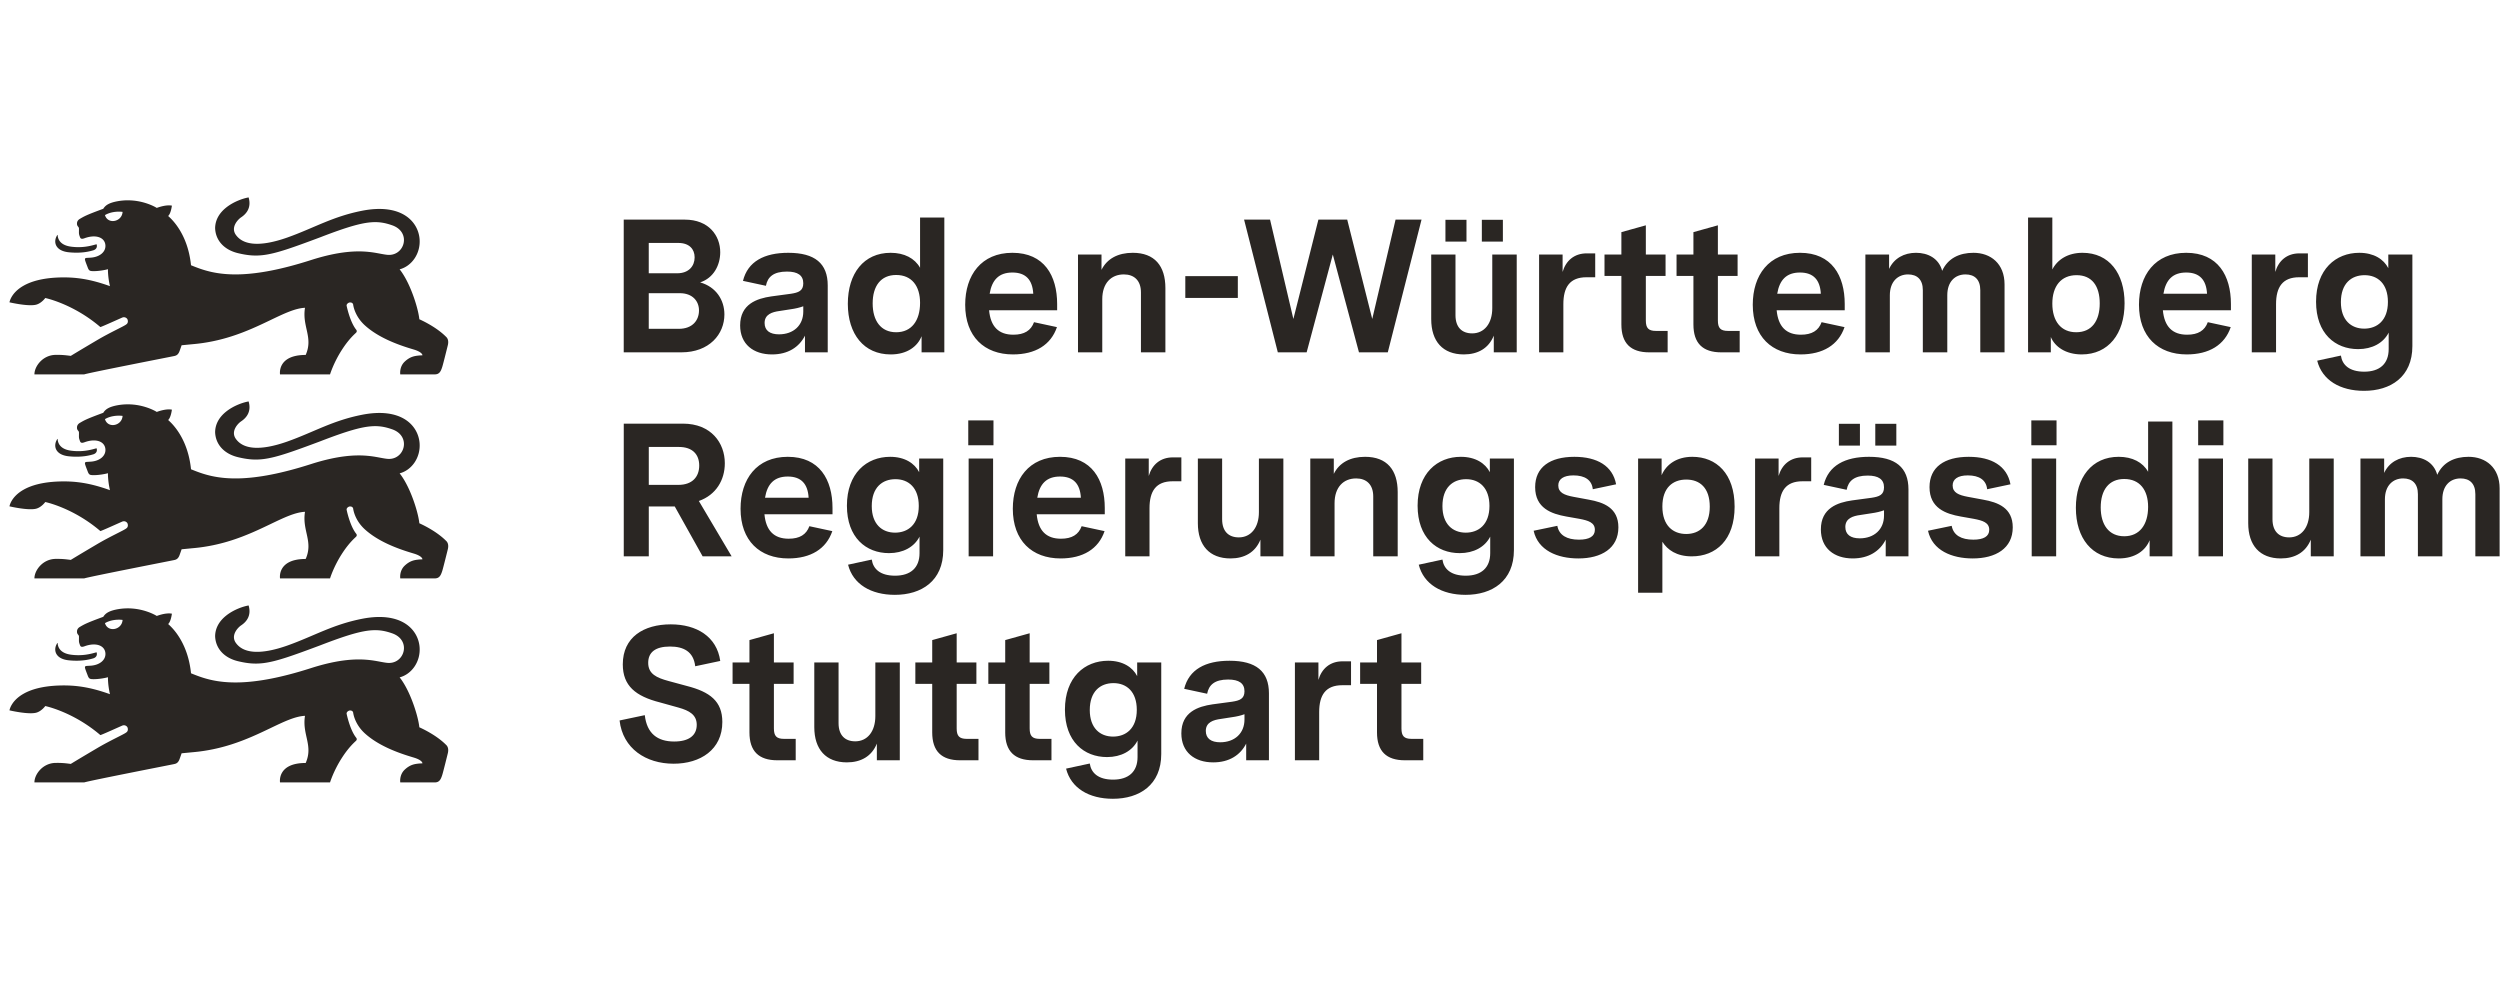 <svg width="800" height="320" xmlns="http://www.w3.org/2000/svg"><path d="M0 0h800v320H0z" fill="#fff" style="display:inline;fill:none;stroke-width:.8"/><path d="M210.012 77.339h20.224c9.658 0 14.325 6.61 14.325 13.547 0 5.704-2.982 10.824-8.88 12.898l11.213 18.928h-9.917l-9.528-17.048h-8.881v17.048h-8.556V77.339zm18.668 20.936c4.796 0 7.13-2.788 7.13-6.612 0-3.759-2.268-6.352-6.935-6.352h-10.307v12.964h10.112zM249.942 106.442c0-10.112 5.51-17.76 16.14-17.76 10.89 0 15.297 7.842 15.297 17.5v2.14h-23.27c.519 5.574 3.241 8.361 8.297 8.361 3.76 0 6.028-1.426 7.065-4.278l7.843 1.685c-2.074 6.093-7.389 9.335-15.038 9.335-9.787 0-16.334-6.093-16.334-16.983zm23.27-3.76c-.26-4.731-2.528-7.26-7.13-7.26-4.603 0-7 2.529-7.779 7.26zM286.694 125.563l8.102-1.75c.454 3.177 2.852 5.51 7.973 5.51 5.25 0 8.362-2.657 8.362-7.713v-5.64c-1.815 3.566-5.64 5.64-10.436 5.64-7.844 0-14.39-5.315-14.39-16.205 0-11.084 6.742-16.724 14.779-16.724 4.99 0 8.361 2.204 9.918 5.251v-4.668h8.231v31.309c0 10.565-7.454 15.297-16.528 15.297-8.168 0-14.325-3.63-16.01-10.307zm16.075-10.954c4.343 0 8.103-2.723 8.103-9.14 0-6.157-3.436-9.14-7.973-9.14s-8.102 2.853-8.102 9.206c0 6.157 3.5 9.074 7.972 9.074zM327.79 76.236h8.62v8.491h-8.62zm.13 13.028h8.36v33.448h-8.36zM343.022 106.442c0-10.112 5.51-17.76 16.14-17.76 10.89 0 15.298 7.842 15.298 17.5v2.14h-23.27c.518 5.574 3.24 8.361 8.296 8.361 3.76 0 6.028-1.426 7.065-4.278l7.843 1.685c-2.074 6.093-7.388 9.335-15.038 9.335-9.787 0-16.334-6.093-16.334-16.983zm23.27-3.76c-.26-4.731-2.528-7.26-7.13-7.26-4.603 0-7 2.529-7.779 7.26zM381.46 89.264h8.037v5.964c1.102-3.824 3.954-6.352 8.232-6.352h2.917v8.168h-2.982c-5.704 0-7.907 3.37-7.907 9.204v16.464h-8.297V89.264zM406.285 111.368V89.264h8.297v20.743c0 4.148 2.203 6.222 5.704 6.222 4.148 0 6.87-3.37 6.87-8.62V89.265h8.362v33.447h-7.843v-5.704c-1.75 4.343-5.445 6.417-10.242 6.417-7.194 0-11.148-4.473-11.148-12.057zM444.723 89.264h8.037v5.251c1.88-3.824 5.64-5.834 10.696-5.834 7.454 0 11.15 4.473 11.15 12.057v21.974h-8.363v-20.483c0-4.084-2.333-6.158-5.834-6.158-4.343 0-7.389 2.981-7.389 8.491v18.15h-8.297V89.264zM481.8 125.563l8.102-1.75c.453 3.177 2.852 5.51 7.973 5.51 5.25 0 8.361-2.657 8.361-7.713v-5.64c-1.815 3.566-5.639 5.64-10.435 5.64-7.844 0-14.39-5.315-14.39-16.205 0-11.084 6.741-16.724 14.778-16.724 4.991 0 8.362 2.204 9.918 5.251v-4.668h8.232v31.309c0 10.565-7.455 15.297-16.529 15.297-8.168 0-14.325-3.63-16.01-10.307zm16.075-10.954c4.343 0 8.102-2.723 8.102-9.14 0-6.157-3.435-9.14-7.972-9.14-4.538 0-8.103 2.853-8.103 9.206 0 6.157 3.5 9.074 7.973 9.074zM521.08 113.96l8.102-1.684c.583 3.24 3.306 4.731 7.39 4.731 3.5 0 5.444-1.101 5.444-3.37 0-2.464-2.204-3.177-5.315-3.76l-4.408-.778c-5.12-.907-10.695-2.851-10.695-10.047 0-6.805 5.056-10.37 13.417-10.37 7.78 0 13.094 3.11 14.26 9.399l-7.972 1.684c-.324-3.176-2.722-4.731-6.611-4.731-3.436 0-5.186 1.296-5.186 3.435 0 2.463 2.075 3.306 5.186 3.889l5.25.973c5.056.907 10.112 2.787 10.112 9.464 0 7.194-5.834 10.63-13.677 10.63-7.13 0-13.807-2.723-15.297-9.464zM556.795 89.264h8.038v5.705c1.62-3.76 5.25-6.288 10.5-6.288 8.233 0 14.456 5.769 14.456 17.048 0 11.343-6.353 16.983-14.65 16.983-5.185 0-8.297-2.204-10.047-4.992v17.437h-8.297zm16.464 25.8c4.537 0 8.037-2.918 8.037-9.335 0-6.482-3.435-9.27-8.037-9.27-4.601 0-8.167 2.788-8.167 9.205 0 6.547 3.63 9.4 8.167 9.4zM596.79 89.264h8.037v5.964c1.102-3.824 3.954-6.352 8.232-6.352h2.917v8.168h-2.982c-5.704 0-7.907 3.37-7.907 9.204v16.464h-8.297V89.264zM619.282 113.507c0-7.325 5.768-9.204 10.63-9.918l6.741-.907c2.528-.388 4.214-.972 4.214-3.564 0-2.723-1.88-4.02-5.575-4.02-4.602 0-6.612 1.816-7.195 4.862l-7.843-1.685c1.62-6.612 7.26-9.594 15.492-9.594 9.074 0 13.482 3.63 13.482 11.15v22.88h-7.778v-5.704c-2.01 3.954-5.834 6.417-11.278 6.417-6.353 0-10.89-3.5-10.89-9.917zm6.157-36.104h7.195v7.454h-7.195zm7.131 39.15c4.926 0 8.297-3.046 8.297-7.778v-1.814c-1.232.454-2.528.777-4.408 1.037l-3.76.583c-2.398.324-5.056 1.102-5.056 4.084 0 2.592 1.816 3.888 4.927 3.888zm5.314-39.15h7.196v7.454h-7.196zM655.904 113.96l8.102-1.684c.583 3.24 3.306 4.731 7.39 4.731 3.5 0 5.444-1.101 5.444-3.37 0-2.464-2.204-3.177-5.315-3.76l-4.407-.778c-5.121-.907-10.696-2.851-10.696-10.047 0-6.805 5.056-10.37 13.417-10.37 7.78 0 13.094 3.11 14.261 9.399l-7.973 1.684c-.324-3.176-2.722-4.731-6.61-4.731-3.436 0-5.186 1.296-5.186 3.435 0 2.463 2.074 3.306 5.185 3.889l5.25.973c5.056.907 10.112 2.787 10.112 9.464 0 7.194-5.834 10.63-13.677 10.63-7.13 0-13.807-2.723-15.297-9.464zM691.23 76.236h8.621v8.491h-8.62zm.13 13.028h8.362v33.448h-8.362zM706.462 106.118c0-10.371 5.445-17.437 14.65-17.437 4.667 0 8.231 1.88 10.047 5.122V76.625h8.297v46.087h-7.779v-5.51c-1.36 3.435-4.86 6.223-10.565 6.223-9.14 0-14.65-6.936-14.65-17.307zm16.53 9.723c5.25 0 8.167-3.955 8.167-10.047 0-5.769-2.853-9.529-8.167-9.529-5.251 0-8.038 3.76-8.038 9.723 0 5.898 2.787 9.852 8.038 9.852zM748.27 76.236h8.621v8.491h-8.62zm.13 13.028h8.361v33.448H748.4zM765.383 111.368V89.264h8.296v20.743c0 4.148 2.204 6.222 5.705 6.222 4.148 0 6.87-3.37 6.87-8.62V89.265h8.362v33.447h-7.843v-5.704c-1.75 4.343-5.445 6.417-10.242 6.417-7.194 0-11.148-4.473-11.148-12.057zM803.755 89.264h8.102v4.927c1.685-3.63 5.121-5.51 9.204-5.51s7.778 1.88 8.945 6.159c1.945-4.279 5.899-6.159 10.696-6.159 5.898 0 10.63 3.695 10.63 10.826v23.205h-8.297V101.45c0-3.63-1.945-5.38-5.056-5.38-3.5 0-6.223 2.398-6.223 7.13v19.51h-8.361v-21.26c0-3.63-1.944-5.38-5.056-5.38-3.435 0-6.222 2.398-6.222 7.13v19.51h-8.363V89.265zM208.58 178.821l8.62-1.815c.715 6.288 4.344 9.01 10.049 9.01 5.12 0 7.713-2.138 7.713-5.703 0-3.435-2.528-4.861-6.223-5.898l-6.287-1.75c-8.427-2.14-12.77-5.705-12.77-13.03 0-9.334 7.196-13.677 16.4-13.677 8.815 0 15.75 4.148 16.918 12.511l-8.557 1.815c-.583-5.057-4.018-6.742-8.621-6.742-4.991 0-7.454 1.945-7.454 5.574 0 3.824 2.917 5.121 7 6.223l6.224 1.685c7.842 2.01 12.12 5.186 12.12 12.317 0 9.462-7.519 14.26-16.658 14.26-9.463 0-17.372-5.186-18.473-14.78zM252.981 182.905v-16.594h-5.768v-7.324h5.768v-7.648l8.362-2.334v9.982h6.742v7.324h-6.742v15.233c0 2.529.843 3.566 3.436 3.566h4.018v7.324h-6.287c-6.352 0-9.529-3.111-9.529-9.53zM275.15 181.09v-22.103h8.297v20.742c0 4.149 2.204 6.223 5.704 6.223 4.148 0 6.871-3.371 6.871-8.621v-18.344h8.361v33.447h-7.843v-5.705c-1.75 4.344-5.445 6.418-10.242 6.418-7.194 0-11.148-4.472-11.148-12.056zM315.467 182.905v-16.594H309.7v-7.324h5.768v-7.648l8.363-2.334v9.982h6.74v7.324h-6.74v15.233c0 2.529.843 3.566 3.435 3.566h4.019v7.324h-6.287c-6.353 0-9.53-3.111-9.53-9.53zM340.423 182.905v-16.594h-5.77v-7.324h5.77v-7.648l8.36-2.334v9.982h6.742v7.324h-6.741v15.233c0 2.529.843 3.566 3.435 3.566h4.019v7.324h-6.287c-6.353 0-9.529-3.111-9.529-9.53zM361.23 195.286l8.102-1.75c.453 3.176 2.851 5.51 7.972 5.51 5.25 0 8.362-2.659 8.362-7.713v-5.64c-1.815 3.565-5.64 5.64-10.436 5.64-7.843 0-14.39-5.317-14.39-16.205 0-11.084 6.742-16.725 14.779-16.725 4.991 0 8.362 2.205 9.917 5.252v-4.668h8.232v31.309c0 10.564-7.454 15.297-16.53 15.297-8.166 0-14.323-3.631-16.009-10.307zm16.074-10.955c4.343 0 8.103-2.723 8.103-9.139 0-6.158-3.436-9.14-7.973-9.14s-8.102 2.853-8.102 9.205c0 6.158 3.5 9.074 7.972 9.074zM400.64 183.23c0-7.325 5.768-9.204 10.63-9.919l6.74-.906c2.529-.389 4.213-.973 4.213-3.565 0-2.722-1.879-4.019-5.574-4.019-4.602 0-6.611 1.814-7.194 4.861l-7.844-1.685c1.621-6.612 7.26-9.594 15.492-9.594 9.074 0 13.483 3.63 13.483 11.15v22.881h-7.779v-5.705c-2.01 3.955-5.834 6.418-11.278 6.418-6.353 0-10.89-3.5-10.89-9.918zm13.286 3.046c4.927 0 8.297-3.047 8.297-7.78v-1.814c-1.231.455-2.527.778-4.407 1.037l-3.76.584c-2.398.325-5.055 1.102-5.055 4.084 0 2.592 1.814 3.89 4.925 3.89zM439.466 158.987h8.037v5.963c1.101-3.824 3.954-6.352 8.232-6.352h2.917v8.168h-2.982c-5.705 0-7.908 3.37-7.908 9.203v16.465h-8.296v-33.447zM467.53 182.905v-16.594h-5.769v-7.324h5.769v-7.648l8.362-2.334v9.982h6.741v7.324h-6.74v15.233c0 2.529.842 3.566 3.435 3.566h4.018v7.324h-6.287c-6.352 0-9.53-3.111-9.53-9.53z" style="fill:#2a2623;stroke-width:0" transform="matrix(.936 0 0 .936 3.032 63.174)"/><g><path d="M210 7.59h20.871c8.233 0 12.122 5.51 12.122 11.15 0 4.407-2.268 8.816-6.87 10.307 5.509 1.556 8.296 6.093 8.296 10.954 0 6.741-5.121 12.964-14.714 12.964H210zm18.28 18.346c3.952 0 5.962-2.464 5.962-5.446 0-2.787-1.814-4.926-5.574-4.926h-10.112v10.371zm.517 18.99c4.797 0 6.936-2.98 6.936-6.286 0-3.176-2.204-5.899-6.547-5.899h-10.63v12.186h10.24zM249.8 43.76c0-7.324 5.768-9.204 10.63-9.917l6.74-.908c2.53-.388 4.215-.971 4.215-3.565 0-2.722-1.88-4.019-5.575-4.019-4.602 0-6.612 1.816-7.195 4.862l-7.843-1.685c1.62-6.612 7.26-9.594 15.492-9.594 9.074 0 13.482 3.63 13.482 11.15v22.88h-7.778v-5.703c-2.01 3.954-5.834 6.417-11.278 6.417-6.353 0-10.89-3.5-10.89-9.917zm13.288 3.047c4.926 0 8.297-3.046 8.297-7.779v-1.814c-1.233.453-2.529.777-4.408 1.037l-3.76.583c-2.399.324-5.056 1.102-5.056 4.084 0 2.593 1.815 3.889 4.927 3.889zM286.616 36.371c0-10.371 5.445-17.436 14.65-17.436 4.667 0 8.231 1.88 10.046 5.12V6.879h8.297v46.087h-7.778v-5.51c-1.361 3.436-4.861 6.223-10.565 6.223-9.14 0-14.65-6.936-14.65-17.307zm16.529 9.723c5.25 0 8.168-3.954 8.168-10.047 0-5.769-2.853-9.528-8.168-9.528-5.25 0-8.038 3.76-8.038 9.722 0 5.899 2.787 9.853 8.037 9.853zM326.74 36.695c0-10.112 5.51-17.76 16.139-17.76 10.89 0 15.298 7.843 15.298 17.5v2.14h-23.27c.518 5.574 3.24 8.361 8.296 8.361 3.76 0 6.029-1.425 7.066-4.278l7.842 1.686c-2.074 6.092-7.388 9.334-15.038 9.334-9.787 0-16.334-6.093-16.334-16.983zm23.27-3.76c-.26-4.73-2.528-7.26-7.131-7.26s-7 2.529-7.778 7.26zM365.307 19.518h8.037v5.25c1.88-3.824 5.64-5.834 10.695-5.834 7.454 0 11.148 4.473 11.148 12.057v21.974h-8.36V32.48c0-4.083-2.334-6.157-5.835-6.157-4.343 0-7.389 2.981-7.389 8.491v18.15h-8.297V19.518zM401.994 26.907h17.955v7.454h-17.955zM422.088 7.59h8.88l7.972 33.967 8.557-33.966h9.853l8.555 33.966 7.973-33.966h8.88l-11.537 45.374h-9.853l-8.945-33.447-8.945 33.447h-9.853L422.088 7.59zM486.065 41.621V19.518h8.297v20.743c0 4.148 2.204 6.222 5.704 6.222 4.149 0 6.872-3.37 6.872-8.62V19.517h8.36v33.447h-7.843V47.26c-1.75 4.342-5.444 6.417-10.241 6.417-7.194 0-11.149-4.473-11.149-12.057zm4.862-33.965h7.194v7.454h-7.194zm12.445 0h7.194v7.454h-7.194zM522.947 19.518h8.037v5.963c1.102-3.824 3.955-6.352 8.233-6.352h2.917v8.167h-2.983c-5.704 0-7.907 3.371-7.907 9.205v16.464h-8.297zM551.078 43.437V26.843h-5.769v-7.324h5.77v-7.65l8.361-2.333v9.982h6.742v7.325h-6.742v15.232c0 2.528.843 3.565 3.436 3.565h4.019v7.325h-6.288c-6.352 0-9.529-3.112-9.529-9.529zM575.709 43.437V26.843h-5.769v-7.324h5.769v-7.65l8.362-2.333v9.982h6.741v7.325h-6.74v15.232c0 2.528.842 3.565 3.435 3.565h4.018v7.325h-6.287c-6.352 0-9.529-3.112-9.529-9.529zM595.997 36.695c0-10.112 5.51-17.76 16.14-17.76 10.89 0 15.298 7.843 15.298 17.5v2.14h-23.27c.518 5.574 3.24 8.361 8.296 8.361 3.76 0 6.028-1.425 7.065-4.278l7.843 1.686c-2.074 6.092-7.388 9.334-15.038 9.334-9.787 0-16.334-6.093-16.334-16.983zm23.27-3.76c-.26-4.73-2.528-7.26-7.13-7.26-4.603 0-7 2.529-7.779 7.26zM634.5 19.518h8.102v4.926c1.686-3.63 5.122-5.51 9.205-5.51s7.778 1.88 8.945 6.159c1.944-4.279 5.898-6.158 10.695-6.158 5.899 0 10.631 3.695 10.631 10.825v23.205h-8.297v-21.26c0-3.63-1.945-5.38-5.056-5.38-3.5 0-6.223 2.398-6.223 7.13v19.51h-8.361v-21.26c0-3.63-1.945-5.38-5.056-5.38-3.436 0-6.223 2.398-6.223 7.13v19.51H634.5V19.518zM697.894 47.715v5.25h-7.779V6.878h8.297v17.76c1.75-3.435 5.38-5.704 10.306-5.704 9.14 0 14.39 7.066 14.39 17.243 0 10.435-5.51 17.5-14.649 17.5-5.51 0-9.205-2.656-10.565-5.962zm8.685-1.621c5.316 0 8.037-3.889 8.037-9.853s-2.657-9.658-7.907-9.658c-5.315 0-8.297 3.76-8.297 9.724 0 6.028 2.981 9.787 8.167 9.787zM728.034 36.695c0-10.112 5.51-17.76 16.14-17.76 10.89 0 15.298 7.843 15.298 17.5v2.14h-23.27c.518 5.574 3.24 8.361 8.296 8.361 3.76 0 6.028-1.425 7.066-4.278l7.842 1.686c-2.074 6.092-7.388 9.334-15.038 9.334-9.787 0-16.334-6.093-16.334-16.983zm23.27-3.76c-.26-4.73-2.528-7.26-7.13-7.26-4.603 0-7 2.529-7.778 7.26zM766.602 19.518h8.037v5.963c1.101-3.824 3.954-6.352 8.232-6.352h2.917v8.167h-2.982c-5.704 0-7.908 3.371-7.908 9.205v16.464h-8.296zM788.964 55.817l8.102-1.75c.453 3.176 2.852 5.51 7.973 5.51 5.25 0 8.361-2.658 8.361-7.714v-5.64c-1.814 3.566-5.638 5.64-10.435 5.64-7.844 0-14.39-5.315-14.39-16.205 0-11.084 6.741-16.723 14.779-16.723 4.99 0 8.36 2.204 9.918 5.25v-4.666h8.231v31.307c0 10.566-7.454 15.297-16.528 15.297-8.168 0-14.326-3.63-16.011-10.306zm16.075-10.955c4.343 0 8.103-2.723 8.103-9.14 0-6.157-3.436-9.139-7.973-9.139s-8.103 2.853-8.103 9.205c0 6.157 3.5 9.074 7.973 9.074z" style="fill:#2a2623;stroke-width:0" transform="matrix(.936 0 0 .936 3.032 63.174)"/></g><g><path d="M133.39 164.086c4.139-1.09 7.166-5.376 6.827-10.254-.423-6.048-6.149-12.444-19.728-9.762-4.942.979-8.988 2.417-12.87 4-4.075 1.663-7.97 3.486-12.53 5.106-4.697 1.668-8.64 2.39-11.705 2.13-2.758-.235-4.807-1.262-6.06-3.109-1.704-2.555.773-5.132 1.82-5.852 1.91-1.248 3.63-3.38 2.614-6.845-1.83.319-5.045 1.394-7.603 3.412-2.116 1.668-3.783 3.98-3.848 7.042.122 4.185 3.016 7.454 7.832 8.608 3.231.773 5.809 1.022 8.855.623 4.372-.572 9.71-2.479 19.335-6.083 8.993-3.469 14.049-4.958 17.923-5.133 2.43-.11 4.396.298 6.578 1.059 1.363.476 2.35 1.197 3.005 2.04a4.853 4.853 0 0 1 1.021 3.318c-.137 2.137-1.634 4.145-3.96 4.647a5.58 5.58 0 0 1-1.733.09c-.72-.07-1.503-.217-2.387-.381-2.61-.49-6.128-1.147-11.605-.543-3.286.361-7.276 1.177-12.197 2.754-10.269 3.291-17.933 4.61-23.85 4.836-8.38.322-13.253-1.547-17.057-3.1-.375-3.641-1.252-6.65-2.326-9.094-1.744-3.968-4.01-6.45-5.5-7.747 0 0 .863-.535 1.291-3.535-2.143-.428-5.17.778-5.17.778s-5.62-3.608-13.219-2.322c-2.9.507-4.28 1.301-5.075 2.613-6.038 2.217-6.53 2.598-8.07 3.487-1 .63-.915 1.47-.915 1.683 0 .486.254.788.365.92.16.185.307.355.307.693.016 1.757-.137 1.633.402 3.024.239.561.767.519 1.403.302 3.984-1.487 7.043-.327 7.239 2.368.156 2.324-2.01 3.993-4.905 4.226l-1.344.079c-.476.032-.794.074-.74.63.06.44.694 2.022.866 2.471.436 1.226.714 1.397 1.741 1.434 1.937.069 4.445-.413 5.25-.661 0 0-.085 2.455.682 5.798-6.71-2.418-11.832-3.169-17.515-2.962-5.677.204-9.45 1.368-11.952 2.772C.454 172.13 0 175.366 0 175.366c.032.004 6.53 1.534 9.192.782 1.805-.513 3.043-2.259 3.043-2.259s4.29.88 9.93 3.874a49.197 49.197 0 0 1 8.903 6.05c.113.097 7.202-3.131 7.55-3.26.875-.321 1.53.263 1.68.547.247.467.332 1.341-.351 1.797-.672.603-5.423 2.7-10 5.404-2.975 1.762-6.208 3.672-8.986 5.37-2.18-.28-3.127-.364-5.175-.343-4.377.048-7.256 3.873-7.256 6.672h17.024c.71-.258 7.828-1.71 15.017-3.149 5.226-1.046 10.49-2.084 13.353-2.65 1.284-.253 2.078-.412 2.185-.434.382-.086.898-.147 1.365-.605.234-.23.455-.559.64-1.04.133-.329.737-2.08.737-2.08l3.725-.36c4.972-.42 9.38-1.422 13.338-2.688 5.085-1.627 9.425-3.693 13.258-5.528 4.668-2.238 8.52-4.085 11.86-4.233-.537 3.3.238 5.868.763 8.398.501 2.41.775 4.784-.525 7.723-9.86 0-8.774 6.646-8.774 6.646h17.098s1.204-3.933 3.973-8.266c1.275-1.995 2.836-4.077 4.844-5.9.419-.376.381-.773.143-1.09-2.17-2.693-3.266-8.116-3.266-8.116-.186-.693.652-1.153.937-1.201.301-.053 1.113-.059 1.28.722 0 0 .38 3.761 3.942 7.036 2.254 2.066 4.99 3.695 7.717 4.98 3.28 1.544 6.55 2.592 8.963 3.306 2.757.815 3.064 1.735 3.064 2.01-.064 0-1.048.048-1.206.064-1.398.153-3.001.333-4.87 2.106-1.91 1.814-1.507 4.349-1.507 4.349h11.764c1.534 0 2.08-.905 2.613-2.635.345-1.111 1.736-6.751 1.832-7.138.46-1.714-.021-2.624-.614-3.137-1.349-1.352-2.989-2.537-4.5-3.485-2.453-1.536-4.57-2.451-4.57-2.451-.28-2.619-1.516-7.007-3.245-10.965-1.02-2.335-2.229-4.521-3.497-6.104zM32.65 145.546c1.773-1.059 4.103-1.33 6.02-1.104-.208 3.466-5.073 4.385-6.02 1.105zm-16.631 7.408a4.456 4.456 0 0 1 .335-.602c.037-.049.115-.02.12.04.069 1.366.852 3.477 4.662 3.953 3.604.455 6.314-.159 8.626-.841.26.624.19 1.608-1 2.047-1.074.328-3.995 1.18-8.536.699-4.24-.45-5.217-3.113-4.207-5.297zM133.39 94.335c4.138-1.09 7.165-5.376 6.826-10.254-.423-6.048-6.149-12.444-19.728-9.762-4.942.979-8.988 2.417-12.87 4-4.075 1.663-7.97 3.486-12.53 5.106-4.697 1.668-8.64 2.39-11.705 2.13-2.758-.235-4.807-1.262-6.06-3.109-1.704-2.555.773-5.132 1.82-5.852 1.91-1.248 3.63-3.38 2.614-6.845-1.83.319-5.045 1.394-7.603 3.412-2.116 1.668-3.783 3.98-3.848 7.042.122 4.185 3.016 7.454 7.832 8.608 3.231.773 5.809 1.022 8.855.623 4.372-.572 9.71-2.479 19.335-6.083 8.993-3.469 14.049-4.958 17.923-5.133 2.43-.11 4.396.298 6.578 1.059 1.363.476 2.35 1.197 3.005 2.04a4.853 4.853 0 0 1 1.021 3.318c-.137 2.137-1.634 4.145-3.96 4.647a5.58 5.58 0 0 1-1.733.09c-.72-.07-1.503-.217-2.387-.381-2.61-.49-6.128-1.147-11.605-.543-3.286.362-7.276 1.177-12.197 2.754-10.269 3.291-17.933 4.61-23.85 4.836-8.38.322-13.253-1.547-17.057-3.1-.375-3.641-1.252-6.65-2.326-9.094-1.744-3.967-4.01-6.45-5.5-7.747 0 0 .863-.534 1.291-3.534-2.143-.429-5.17.777-5.17.777s-5.62-3.608-13.219-2.322c-2.9.508-4.28 1.301-5.075 2.613-6.038 2.217-6.53 2.598-8.07 3.487-1 .63-.915 1.47-.915 1.683 0 .486.254.788.365.92.16.185.307.355.307.693.016 1.757-.137 1.633.402 3.024.239.561.767.519 1.403.302 3.984-1.487 7.043-.327 7.239 2.368.156 2.324-2.01 3.993-4.905 4.226l-1.344.079c-.476.032-.794.074-.74.63.06.44.694 2.022.866 2.471.436 1.225.714 1.397 1.741 1.434 1.937.069 4.445-.413 5.25-.661 0 0-.085 2.455.682 5.799-6.71-2.419-11.832-3.17-17.515-2.963-5.677.204-9.45 1.368-11.952 2.772C.454 102.38 0 105.616 0 105.616c.032.004 6.53 1.534 9.192.782 1.805-.513 3.043-2.259 3.043-2.259s4.29.88 9.93 3.874a49.197 49.197 0 0 1 8.903 6.05c.113.097 7.202-3.131 7.55-3.26.875-.321 1.53.263 1.68.547.247.467.332 1.342-.351 1.797-.672.603-5.423 2.7-10 5.404-2.975 1.762-6.208 3.672-8.986 5.37-2.18-.28-3.127-.364-5.175-.343-4.377.048-7.256 3.873-7.256 6.672h17.024c.71-.258 7.828-1.71 15.017-3.149 5.226-1.046 10.49-2.084 13.353-2.65 1.284-.253 2.078-.412 2.185-.434.382-.086.898-.147 1.365-.605.234-.23.455-.559.64-1.04.133-.329.737-2.08.737-2.08l3.725-.36c4.972-.42 9.38-1.422 13.338-2.688 5.085-1.627 9.425-3.693 13.258-5.528 4.668-2.238 8.52-4.085 11.86-4.233-.537 3.3.238 5.868.763 8.398.501 2.41.775 4.784-.525 7.723-9.86 0-8.774 6.646-8.774 6.646h17.098s1.204-3.933 3.973-8.266c1.275-1.995 2.836-4.077 4.844-5.9.419-.376.381-.773.143-1.09-2.17-2.693-3.266-8.116-3.266-8.116-.186-.693.652-1.154.937-1.201.301-.053 1.113-.059 1.28.722 0 0 .38 3.761 3.942 7.036 2.254 2.066 4.99 3.695 7.717 4.98 3.28 1.544 6.55 2.592 8.963 3.306 2.757.815 3.064 1.735 3.064 2.01-.064 0-1.048.048-1.206.064-1.398.153-3.001.333-4.87 2.105-1.91 1.815-1.507 4.35-1.507 4.35h11.764c1.534 0 2.08-.905 2.613-2.635.345-1.111 1.736-6.751 1.832-7.138.46-1.714-.021-2.624-.614-3.137-1.349-1.352-2.989-2.537-4.5-3.485-2.453-1.537-4.57-2.451-4.57-2.451-.28-2.619-1.516-7.007-3.245-10.965-1.02-2.336-2.229-4.521-3.497-6.104zM32.649 75.796c1.773-1.059 4.103-1.33 6.02-1.104-.208 3.466-5.073 4.385-6.02 1.105zm-16.631 7.407a4.456 4.456 0 0 1 .335-.601c.037-.049.115-.02.12.04.069 1.366.852 3.477 4.662 3.953 3.604.455 6.314-.159 8.626-.841.26.624.19 1.608-1 2.047-1.074.328-3.995 1.18-8.536.699-4.24-.45-5.217-3.113-4.207-5.297zM133.39 24.586c4.138-1.09 7.165-5.376 6.826-10.254-.423-6.048-6.149-12.444-19.728-9.762-4.942.978-8.988 2.417-12.87 4-4.075 1.663-7.97 3.486-12.53 5.106-4.697 1.668-8.64 2.39-11.705 2.13-2.758-.235-4.807-1.262-6.06-3.109-1.704-2.555.773-5.132 1.82-5.852 1.91-1.248 3.63-3.38 2.614-6.845-1.83.319-5.045 1.394-7.603 3.412-2.116 1.668-3.783 3.98-3.848 7.042.122 4.185 3.016 7.454 7.832 8.608 3.231.773 5.809 1.022 8.855.623 4.372-.572 9.71-2.479 19.335-6.083 8.993-3.469 14.049-4.958 17.923-5.133 2.43-.11 4.397.298 6.578 1.059 1.363.476 2.35 1.197 3.006 2.04a4.853 4.853 0 0 1 1.02 3.318c-.137 2.137-1.634 4.145-3.96 4.646a5.58 5.58 0 0 1-1.733.09c-.72-.068-1.503-.216-2.387-.38-2.61-.49-6.128-1.147-11.605-.543-3.286.361-7.276 1.177-12.197 2.754-10.269 3.291-17.933 4.61-23.85 4.836-8.38.322-13.253-1.547-17.056-3.1-.375-3.641-1.252-6.65-2.327-9.094-1.744-3.968-4.01-6.45-5.5-7.747 0 0 .863-.535 1.291-3.535-2.143-.428-5.17.778-5.17.778S44.742-.017 37.143 1.27c-2.9.507-4.28 1.301-5.074 2.613-6.039 2.217-6.53 2.598-8.07 3.487-1 .63-.916 1.47-.916 1.682 0 .487.254.789.365.921.16.185.307.355.307.693.016 1.757-.137 1.633.402 3.024.239.561.767.519 1.403.302 3.985-1.487 7.044-.327 7.239 2.368.156 2.324-2.01 3.993-4.905 4.226l-1.344.079c-.476.032-.794.074-.74.63.06.44.695 2.022.866 2.471.436 1.225.714 1.397 1.741 1.434 1.937.069 4.445-.413 5.25-.661 0 0-.085 2.455.682 5.798-6.71-2.418-11.832-3.169-17.515-2.962-5.677.204-9.45 1.368-11.952 2.772C.454 32.63 0 35.866 0 35.866c.032.004 6.53 1.534 9.192.782 1.805-.513 3.043-2.259 3.043-2.259s4.29.88 9.93 3.874a49.197 49.197 0 0 1 8.903 6.05c.113.097 7.202-3.131 7.55-3.26.875-.321 1.53.263 1.68.547.247.467.333 1.341-.351 1.797-.672.603-5.423 2.7-10 5.404-2.975 1.762-6.208 3.672-8.986 5.37-2.18-.28-3.127-.364-5.175-.343-4.377.048-7.256 3.873-7.256 6.672h17.024c.71-.258 7.828-1.71 15.017-3.149 5.226-1.046 10.49-2.084 13.353-2.65 1.284-.253 2.079-.412 2.185-.434.382-.086.898-.147 1.365-.605.234-.23.455-.559.64-1.04.133-.329.737-2.08.737-2.08l3.725-.36c4.972-.42 9.38-1.422 13.338-2.688 5.085-1.627 9.425-3.692 13.258-5.528 4.668-2.238 8.52-4.085 11.86-4.233-.537 3.3.238 5.869.764 8.398.5 2.41.774 4.784-.526 7.723-9.86 0-8.774 6.646-8.774 6.646h17.098s1.204-3.933 3.973-8.266c1.275-1.995 2.836-4.077 4.844-5.9.419-.376.381-.773.143-1.09-2.17-2.693-3.266-8.116-3.266-8.116-.186-.693.652-1.154.937-1.201.301-.053 1.113-.059 1.28.722 0 0 .38 3.761 3.942 7.036 2.254 2.066 4.99 3.695 7.717 4.98 3.28 1.544 6.55 2.592 8.963 3.306 2.757.815 3.064 1.735 3.064 2.01-.063 0-1.048.048-1.206.064-1.397.153-3.001.333-4.87 2.106-1.91 1.814-1.507 4.349-1.507 4.349h11.764c1.534 0 2.08-.905 2.614-2.635.344-1.111 1.735-6.751 1.831-7.138.46-1.714-.021-2.624-.614-3.137-1.349-1.352-2.989-2.537-4.5-3.485-2.453-1.536-4.57-2.451-4.57-2.451-.28-2.619-1.516-7.007-3.245-10.965-1.02-2.335-2.229-4.521-3.497-6.104zM32.649 6.046c1.773-1.059 4.103-1.33 6.02-1.104-.208 3.466-5.073 4.385-6.02 1.105zm-16.631 7.408a4.456 4.456 0 0 1 .335-.602c.037-.049.115-.02.12.04.069 1.366.852 3.477 4.662 3.953 3.604.455 6.314-.159 8.626-.841.26.624.19 1.608-1 2.047-1.074.328-3.995 1.18-8.536.699-4.24-.45-5.217-3.113-4.207-5.297z" style="fill:#2a2623;stroke-width:0" transform="matrix(.936 0 0 .936 3.032 63.174)"/></g></svg>